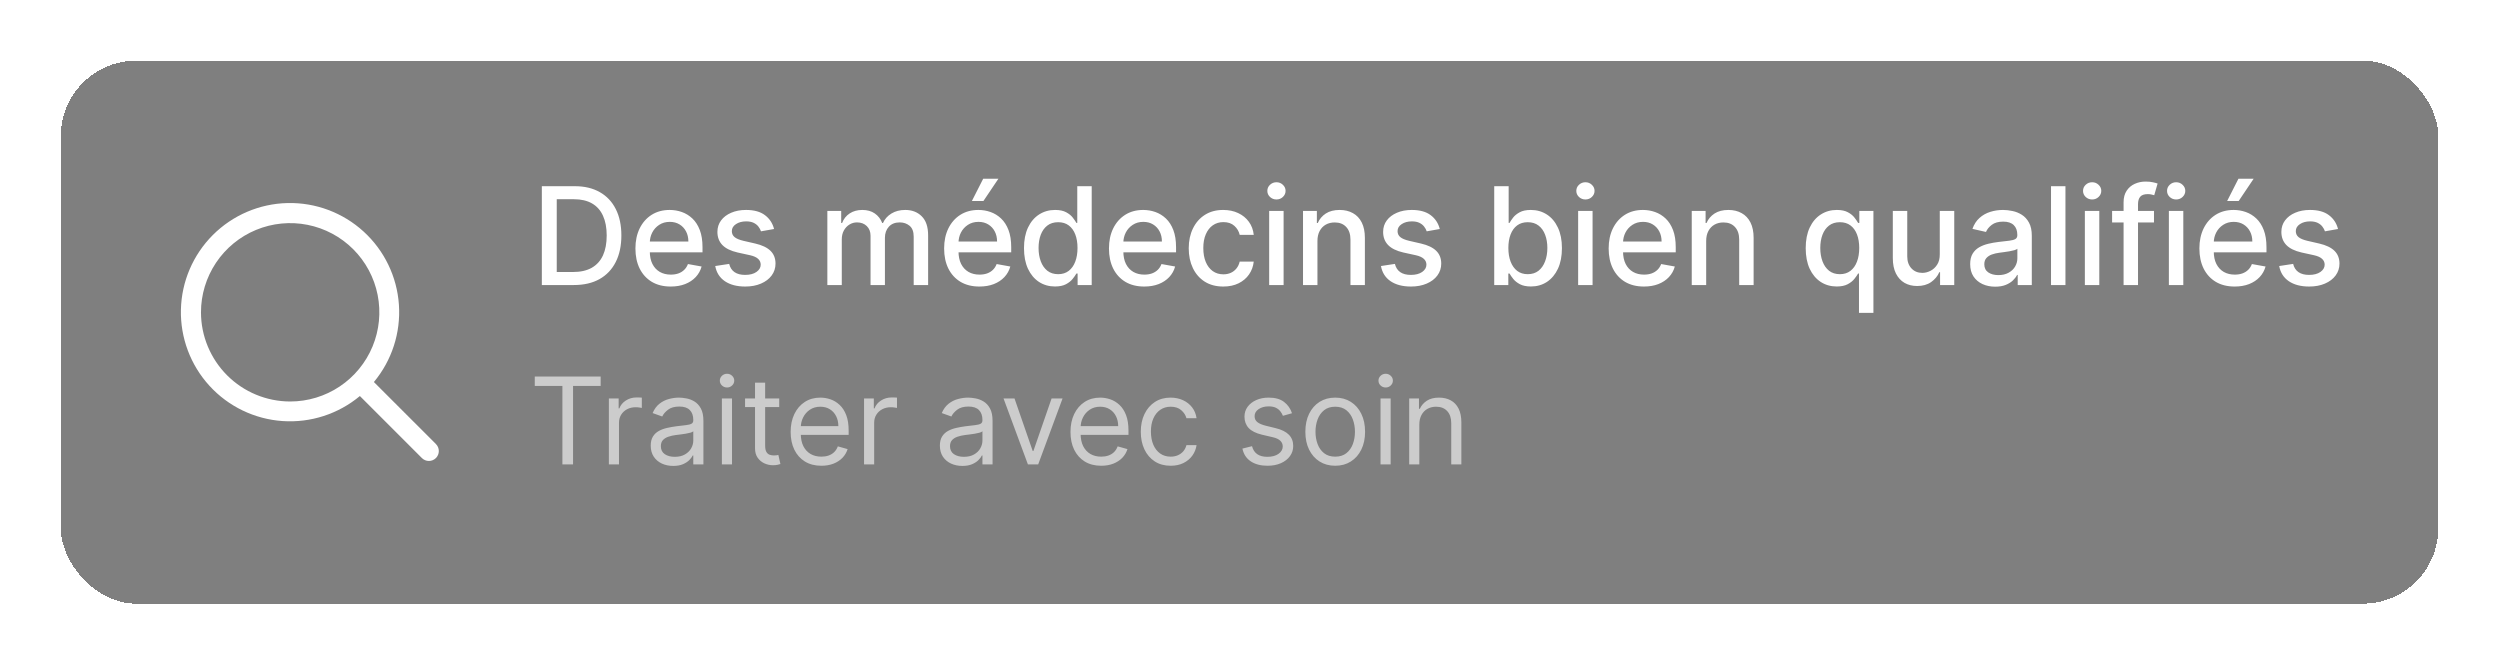 <svg width="411" height="110" viewBox="0 0 411 110" fill="none" xmlns="http://www.w3.org/2000/svg">
<g filter="url(#filter0_bd_1_1202)">
<rect x="10" y="5" width="390.853" height="89.273" rx="12.413" fill="black" fill-opacity="0.5" shape-rendering="crispEdges"/>
<path d="M71.664 68.034L61.468 57.839C64.423 54.291 65.897 49.74 65.582 45.133C65.268 40.526 63.189 36.218 59.779 33.105C56.369 29.991 51.89 28.312 47.273 28.417C42.657 28.522 38.258 30.403 34.993 33.668C31.728 36.933 29.847 41.331 29.742 45.948C29.637 50.565 31.316 55.044 34.43 58.454C37.543 61.864 41.852 63.943 46.459 64.257C51.066 64.572 55.617 63.098 59.165 60.143L69.359 70.339C69.51 70.49 69.69 70.611 69.888 70.692C70.086 70.774 70.297 70.817 70.512 70.817C70.726 70.817 70.938 70.774 71.135 70.692C71.333 70.611 71.513 70.49 71.664 70.339C71.816 70.188 71.936 70.008 72.018 69.81C72.1 69.612 72.142 69.4 72.142 69.186C72.142 68.972 72.1 68.76 72.018 68.563C71.936 68.365 71.816 68.185 71.664 68.034ZM33.041 46.378C33.041 43.478 33.901 40.644 35.512 38.232C37.123 35.821 39.413 33.942 42.092 32.832C44.772 31.722 47.72 31.432 50.564 31.998C53.408 32.563 56.021 33.96 58.071 36.01C60.122 38.061 61.518 40.674 62.084 43.518C62.65 46.362 62.359 49.31 61.25 51.989C60.14 54.669 58.261 56.959 55.849 58.57C53.438 60.181 50.603 61.041 47.703 61.041C43.816 61.036 40.089 59.49 37.34 56.741C34.592 53.993 33.045 50.266 33.041 46.378Z" fill="white"/>
<path d="M94.338 41.895H89.078V25.646H94.505C96.097 25.646 97.464 25.972 98.606 26.622C99.749 27.267 100.624 28.196 101.233 29.407C101.846 30.613 102.153 32.06 102.153 33.747C102.153 35.44 101.844 36.894 101.225 38.111C100.611 39.328 99.723 40.264 98.559 40.92C97.395 41.57 95.988 41.895 94.338 41.895ZM91.529 39.753H94.203C95.441 39.753 96.47 39.52 97.29 39.055C98.109 38.584 98.723 37.905 99.13 37.016C99.537 36.122 99.741 35.032 99.741 33.747C99.741 32.472 99.537 31.391 99.13 30.502C98.728 29.613 98.128 28.939 97.329 28.479C96.53 28.019 95.539 27.788 94.354 27.788H91.529V39.753ZM110.264 42.142C109.063 42.142 108.029 41.885 107.162 41.372C106.299 40.853 105.633 40.126 105.162 39.19C104.697 38.248 104.464 37.146 104.464 35.881C104.464 34.633 104.697 33.533 105.162 32.581C105.633 31.629 106.289 30.886 107.13 30.351C107.976 29.817 108.965 29.55 110.097 29.55C110.785 29.55 111.451 29.664 112.097 29.891C112.742 30.119 113.321 30.476 113.834 30.962C114.347 31.449 114.752 32.081 115.048 32.858C115.344 33.631 115.492 34.57 115.492 35.675V36.516H105.805V34.739H113.168C113.168 34.115 113.041 33.562 112.787 33.081C112.533 32.594 112.176 32.211 111.716 31.93C111.261 31.65 110.727 31.51 110.113 31.51C109.447 31.51 108.865 31.674 108.368 32.002C107.876 32.324 107.495 32.747 107.225 33.271C106.961 33.789 106.828 34.353 106.828 34.961V36.349C106.828 37.164 106.971 37.857 107.257 38.428C107.548 38.999 107.952 39.436 108.471 39.737C108.989 40.034 109.595 40.182 110.288 40.182C110.737 40.182 111.147 40.118 111.517 39.991C111.888 39.859 112.208 39.663 112.477 39.404C112.747 39.145 112.954 38.825 113.096 38.444L115.342 38.849C115.162 39.51 114.839 40.089 114.374 40.586C113.914 41.078 113.334 41.462 112.636 41.737C111.943 42.007 111.152 42.142 110.264 42.142ZM127.257 32.684L125.107 33.065C125.017 32.79 124.874 32.528 124.678 32.279C124.488 32.031 124.229 31.827 123.901 31.668C123.573 31.51 123.163 31.43 122.671 31.43C121.999 31.43 121.438 31.581 120.989 31.883C120.539 32.179 120.314 32.562 120.314 33.033C120.314 33.44 120.465 33.768 120.767 34.017C121.068 34.266 121.555 34.469 122.227 34.628L124.163 35.072C125.284 35.331 126.12 35.731 126.67 36.27C127.22 36.81 127.495 37.511 127.495 38.373C127.495 39.103 127.283 39.753 126.86 40.325C126.442 40.891 125.858 41.335 125.107 41.657C124.361 41.98 123.496 42.142 122.512 42.142C121.148 42.142 120.034 41.85 119.172 41.269C118.31 40.682 117.781 39.849 117.585 38.769L119.878 38.42C120.021 39.018 120.314 39.47 120.759 39.777C121.203 40.079 121.782 40.229 122.496 40.229C123.274 40.229 123.895 40.068 124.361 39.745C124.826 39.417 125.059 39.018 125.059 38.547C125.059 38.166 124.916 37.846 124.631 37.587C124.35 37.328 123.919 37.132 123.337 37L121.275 36.548C120.137 36.289 119.296 35.876 118.751 35.31C118.212 34.744 117.942 34.027 117.942 33.16C117.942 32.441 118.143 31.811 118.545 31.272C118.947 30.732 119.503 30.312 120.211 30.01C120.92 29.703 121.732 29.55 122.647 29.55C123.964 29.55 125.001 29.836 125.757 30.407C126.514 30.973 127.014 31.732 127.257 32.684ZM136.016 41.895V29.709H138.293V31.692H138.444C138.698 31.02 139.113 30.497 139.69 30.121C140.266 29.74 140.957 29.55 141.761 29.55C142.575 29.55 143.257 29.74 143.808 30.121C144.363 30.502 144.773 31.026 145.037 31.692H145.164C145.455 31.041 145.918 30.523 146.553 30.137C147.188 29.746 147.944 29.55 148.822 29.55C149.927 29.55 150.829 29.896 151.528 30.589C152.231 31.282 152.583 32.327 152.583 33.723V41.895H150.21V33.946C150.21 33.12 149.986 32.523 149.536 32.152C149.086 31.782 148.55 31.597 147.925 31.597C147.153 31.597 146.553 31.835 146.124 32.311C145.696 32.782 145.482 33.387 145.482 34.128V41.895H143.117V33.795C143.117 33.133 142.911 32.602 142.498 32.2C142.086 31.798 141.549 31.597 140.888 31.597C140.438 31.597 140.023 31.716 139.642 31.954C139.267 32.187 138.962 32.512 138.73 32.93C138.502 33.348 138.389 33.832 138.389 34.382V41.895H136.016ZM161.015 42.142C159.814 42.142 158.78 41.885 157.913 41.372C157.05 40.853 156.384 40.126 155.913 39.19C155.448 38.248 155.215 37.146 155.215 35.881C155.215 34.633 155.448 33.533 155.913 32.581C156.384 31.629 157.04 30.886 157.881 30.351C158.727 29.817 159.716 29.55 160.848 29.55C161.536 29.55 162.202 29.664 162.848 29.891C163.493 30.119 164.072 30.476 164.585 30.962C165.098 31.449 165.503 32.081 165.799 32.858C166.095 33.631 166.243 34.57 166.243 35.675V36.516H156.556V34.739H163.919C163.919 34.115 163.792 33.562 163.538 33.081C163.284 32.594 162.927 32.211 162.467 31.93C162.012 31.65 161.478 31.51 160.864 31.51C160.198 31.51 159.616 31.674 159.119 32.002C158.627 32.324 158.246 32.747 157.976 33.271C157.712 33.789 157.579 34.353 157.579 34.961V36.349C157.579 37.164 157.722 37.857 158.008 38.428C158.299 38.999 158.703 39.436 159.222 39.737C159.74 40.034 160.346 40.182 161.039 40.182C161.488 40.182 161.898 40.118 162.268 39.991C162.639 39.859 162.959 39.663 163.228 39.404C163.498 39.145 163.705 38.825 163.847 38.444L166.093 38.849C165.913 39.51 165.59 40.089 165.125 40.586C164.665 41.078 164.085 41.462 163.387 41.737C162.694 42.007 161.903 42.142 161.015 42.142ZM159.777 28.082L161.634 24.424H164.133L161.673 28.082H159.777ZM173.438 42.133C172.454 42.133 171.576 41.882 170.804 41.38C170.037 40.872 169.434 40.15 168.995 39.214C168.561 38.272 168.344 37.143 168.344 35.826C168.344 34.509 168.564 33.382 169.003 32.446C169.447 31.51 170.055 30.793 170.827 30.296C171.6 29.799 172.475 29.55 173.454 29.55C174.21 29.55 174.818 29.677 175.279 29.931C175.744 30.179 176.104 30.47 176.358 30.803C176.617 31.137 176.818 31.43 176.961 31.684H177.103V25.646H179.476V41.895H177.159V39.999H176.961C176.818 40.258 176.611 40.555 176.342 40.888C176.077 41.221 175.712 41.512 175.247 41.761C174.781 42.009 174.178 42.133 173.438 42.133ZM173.961 40.11C174.644 40.11 175.22 39.931 175.691 39.571C176.167 39.206 176.527 38.701 176.77 38.055C177.019 37.41 177.143 36.659 177.143 35.802C177.143 34.956 177.021 34.215 176.778 33.581C176.535 32.946 176.178 32.451 175.707 32.097C175.236 31.742 174.654 31.565 173.961 31.565C173.247 31.565 172.652 31.75 172.176 32.121C171.7 32.491 171.341 32.996 171.097 33.636C170.859 34.276 170.74 34.998 170.74 35.802C170.74 36.617 170.862 37.349 171.105 38C171.348 38.65 171.708 39.166 172.184 39.547C172.666 39.922 173.258 40.11 173.961 40.11ZM188.114 42.142C186.913 42.142 185.879 41.885 185.012 41.372C184.15 40.853 183.483 40.126 183.012 39.19C182.547 38.248 182.314 37.146 182.314 35.881C182.314 34.633 182.547 33.533 183.012 32.581C183.483 31.629 184.139 30.886 184.98 30.351C185.826 29.817 186.815 29.55 187.947 29.55C188.635 29.55 189.302 29.664 189.947 29.891C190.592 30.119 191.171 30.476 191.684 30.962C192.197 31.449 192.602 32.081 192.898 32.858C193.195 33.631 193.343 34.57 193.343 35.675V36.516H183.655V34.739H191.018C191.018 34.115 190.891 33.562 190.637 33.081C190.383 32.594 190.026 32.211 189.566 31.93C189.111 31.65 188.577 31.51 187.963 31.51C187.297 31.51 186.715 31.674 186.218 32.002C185.726 32.324 185.345 32.747 185.075 33.271C184.811 33.789 184.679 34.353 184.679 34.961V36.349C184.679 37.164 184.821 37.857 185.107 38.428C185.398 38.999 185.803 39.436 186.321 39.737C186.839 40.034 187.445 40.182 188.138 40.182C188.587 40.182 188.997 40.118 189.368 39.991C189.738 39.859 190.058 39.663 190.328 39.404C190.597 39.145 190.804 38.825 190.947 38.444L193.192 38.849C193.012 39.51 192.689 40.089 192.224 40.586C191.764 41.078 191.185 41.462 190.486 41.737C189.793 42.007 189.003 42.142 188.114 42.142ZM201.108 42.142C199.929 42.142 198.913 41.874 198.062 41.34C197.215 40.801 196.565 40.057 196.11 39.111C195.655 38.164 195.427 37.08 195.427 35.858C195.427 34.62 195.66 33.528 196.126 32.581C196.591 31.629 197.247 30.886 198.093 30.351C198.94 29.817 199.937 29.55 201.084 29.55C202.01 29.55 202.835 29.722 203.56 30.066C204.285 30.404 204.869 30.88 205.313 31.494C205.763 32.107 206.03 32.824 206.115 33.644H203.806C203.679 33.073 203.388 32.581 202.933 32.168C202.484 31.756 201.881 31.549 201.124 31.549C200.463 31.549 199.884 31.724 199.387 32.073C198.895 32.417 198.511 32.909 198.236 33.549C197.961 34.184 197.823 34.935 197.823 35.802C197.823 36.691 197.958 37.458 198.228 38.103C198.498 38.748 198.879 39.248 199.371 39.602C199.868 39.957 200.452 40.134 201.124 40.134C201.574 40.134 201.981 40.052 202.346 39.888C202.716 39.719 203.026 39.478 203.274 39.166C203.528 38.854 203.705 38.478 203.806 38.039H206.115C206.03 38.828 205.774 39.531 205.345 40.15C204.917 40.769 204.343 41.255 203.623 41.61C202.909 41.964 202.071 42.142 201.108 42.142ZM208.652 41.895V29.709H211.024V41.895H208.652ZM209.85 27.828C209.437 27.828 209.083 27.691 208.787 27.416C208.496 27.135 208.35 26.802 208.35 26.416C208.35 26.024 208.496 25.691 208.787 25.416C209.083 25.136 209.437 24.996 209.85 24.996C210.262 24.996 210.614 25.136 210.905 25.416C211.201 25.691 211.349 26.024 211.349 26.416C211.349 26.802 211.201 27.135 210.905 27.416C210.614 27.691 210.262 27.828 209.85 27.828ZM216.588 34.66V41.895H214.216V29.709H216.493V31.692H216.643C216.924 31.047 217.363 30.529 217.96 30.137C218.563 29.746 219.322 29.55 220.238 29.55C221.068 29.55 221.795 29.724 222.419 30.074C223.044 30.417 223.528 30.93 223.871 31.613C224.215 32.295 224.387 33.139 224.387 34.144V41.895H222.015V34.429C222.015 33.546 221.785 32.856 221.325 32.359C220.864 31.856 220.232 31.605 219.428 31.605C218.878 31.605 218.389 31.724 217.96 31.962C217.537 32.2 217.201 32.549 216.953 33.009C216.709 33.464 216.588 34.014 216.588 34.66ZM236.701 32.684L234.551 33.065C234.461 32.79 234.318 32.528 234.122 32.279C233.932 32.031 233.673 31.827 233.345 31.668C233.017 31.51 232.607 31.43 232.115 31.43C231.443 31.43 230.883 31.581 230.433 31.883C229.983 32.179 229.759 32.562 229.759 33.033C229.759 33.44 229.909 33.768 230.211 34.017C230.512 34.266 230.999 34.469 231.671 34.628L233.607 35.072C234.728 35.331 235.564 35.731 236.114 36.27C236.664 36.81 236.939 37.511 236.939 38.373C236.939 39.103 236.727 39.753 236.304 40.325C235.886 40.891 235.302 41.335 234.551 41.657C233.805 41.98 232.94 42.142 231.956 42.142C230.592 42.142 229.478 41.85 228.616 41.269C227.754 40.682 227.225 39.849 227.029 38.769L229.322 38.42C229.465 39.018 229.759 39.47 230.203 39.777C230.647 40.079 231.226 40.229 231.94 40.229C232.718 40.229 233.34 40.068 233.805 39.745C234.27 39.417 234.503 39.018 234.503 38.547C234.503 38.166 234.36 37.846 234.075 37.587C233.794 37.328 233.363 37.132 232.781 37L230.719 36.548C229.581 36.289 228.74 35.876 228.196 35.31C227.656 34.744 227.386 34.027 227.386 33.16C227.386 32.441 227.587 31.811 227.989 31.272C228.391 30.732 228.947 30.312 229.655 30.01C230.364 29.703 231.176 29.55 232.091 29.55C233.408 29.55 234.445 29.836 235.201 30.407C235.958 30.973 236.458 31.732 236.701 32.684ZM245.651 41.895V25.646H248.023V31.684H248.166C248.303 31.43 248.502 31.137 248.761 30.803C249.02 30.47 249.38 30.179 249.84 29.931C250.3 29.677 250.908 29.55 251.665 29.55C252.649 29.55 253.527 29.799 254.299 30.296C255.071 30.793 255.677 31.51 256.116 32.446C256.56 33.382 256.782 34.509 256.782 35.826C256.782 37.143 256.563 38.272 256.124 39.214C255.685 40.15 255.082 40.872 254.315 41.38C253.548 41.882 252.672 42.133 251.689 42.133C250.948 42.133 250.342 42.009 249.872 41.761C249.406 41.512 249.041 41.221 248.777 40.888C248.512 40.555 248.309 40.258 248.166 39.999H247.968V41.895H245.651ZM247.975 35.802C247.975 36.659 248.1 37.41 248.348 38.055C248.597 38.701 248.957 39.206 249.427 39.571C249.898 39.931 250.475 40.11 251.157 40.11C251.866 40.11 252.458 39.922 252.934 39.547C253.41 39.166 253.77 38.65 254.013 38C254.262 37.349 254.386 36.617 254.386 35.802C254.386 34.998 254.265 34.276 254.021 33.636C253.783 32.996 253.424 32.491 252.942 32.121C252.466 31.75 251.871 31.565 251.157 31.565C250.469 31.565 249.888 31.742 249.412 32.097C248.941 32.451 248.584 32.946 248.34 33.581C248.097 34.215 247.975 34.956 247.975 35.802ZM259.446 41.895V29.709H261.819V41.895H259.446ZM260.644 27.828C260.232 27.828 259.877 27.691 259.581 27.416C259.29 27.135 259.145 26.802 259.145 26.416C259.145 26.024 259.29 25.691 259.581 25.416C259.877 25.136 260.232 24.996 260.644 24.996C261.057 24.996 261.409 25.136 261.7 25.416C261.996 25.691 262.144 26.024 262.144 26.416C262.144 26.802 261.996 27.135 261.7 27.416C261.409 27.691 261.057 27.828 260.644 27.828ZM270.263 42.142C269.062 42.142 268.028 41.885 267.16 41.372C266.298 40.853 265.632 40.126 265.161 39.19C264.695 38.248 264.463 37.146 264.463 35.881C264.463 34.633 264.695 33.533 265.161 32.581C265.632 31.629 266.288 30.886 267.129 30.351C267.975 29.817 268.964 29.55 270.096 29.55C270.784 29.55 271.45 29.664 272.095 29.891C272.741 30.119 273.32 30.476 273.833 30.962C274.346 31.449 274.751 32.081 275.047 32.858C275.343 33.631 275.491 34.57 275.491 35.675V36.516H265.804V34.739H273.166C273.166 34.115 273.04 33.562 272.786 33.081C272.532 32.594 272.175 32.211 271.715 31.93C271.26 31.65 270.725 31.51 270.112 31.51C269.445 31.51 268.864 31.674 268.366 32.002C267.874 32.324 267.494 32.747 267.224 33.271C266.959 33.789 266.827 34.353 266.827 34.961V36.349C266.827 37.164 266.97 37.857 267.256 38.428C267.546 38.999 267.951 39.436 268.469 39.737C268.988 40.034 269.593 40.182 270.286 40.182C270.736 40.182 271.146 40.118 271.516 39.991C271.886 39.859 272.206 39.663 272.476 39.404C272.746 39.145 272.952 38.825 273.095 38.444L275.34 38.849C275.161 39.51 274.838 40.089 274.372 40.586C273.912 41.078 273.333 41.462 272.635 41.737C271.942 42.007 271.151 42.142 270.263 42.142ZM280.496 34.66V41.895H278.123V29.709H280.4V31.692H280.551C280.832 31.047 281.271 30.529 281.868 30.137C282.471 29.746 283.23 29.55 284.145 29.55C284.976 29.55 285.703 29.724 286.327 30.074C286.951 30.417 287.435 30.93 287.779 31.613C288.123 32.295 288.295 33.139 288.295 34.144V41.895H285.923V34.429C285.923 33.546 285.693 32.856 285.232 32.359C284.772 31.856 284.14 31.605 283.336 31.605C282.786 31.605 282.297 31.724 281.868 31.962C281.445 32.2 281.109 32.549 280.861 33.009C280.617 33.464 280.496 34.014 280.496 34.66ZM305.617 46.466V39.999H305.474C305.332 40.258 305.125 40.555 304.856 40.888C304.591 41.221 304.226 41.512 303.761 41.761C303.295 42.009 302.692 42.133 301.952 42.133C300.968 42.133 300.09 41.882 299.318 41.38C298.551 40.872 297.948 40.15 297.509 39.214C297.075 38.272 296.858 37.143 296.858 35.826C296.858 34.509 297.077 33.382 297.517 32.446C297.961 31.51 298.569 30.793 299.341 30.296C300.114 29.799 300.989 29.55 301.968 29.55C302.724 29.55 303.332 29.677 303.792 29.931C304.258 30.179 304.618 30.47 304.871 30.803C305.131 31.137 305.332 31.43 305.474 31.684H305.673V29.709H307.99V46.466H305.617ZM302.475 40.11C303.158 40.11 303.734 39.931 304.205 39.571C304.681 39.206 305.041 38.701 305.284 38.055C305.533 37.41 305.657 36.659 305.657 35.802C305.657 34.956 305.535 34.215 305.292 33.581C305.049 32.946 304.692 32.451 304.221 32.097C303.75 31.742 303.168 31.565 302.475 31.565C301.761 31.565 301.166 31.75 300.69 32.121C300.214 32.491 299.854 32.996 299.611 33.636C299.373 34.276 299.254 34.998 299.254 35.802C299.254 36.617 299.376 37.349 299.619 38C299.862 38.65 300.222 39.166 300.698 39.547C301.179 39.922 301.772 40.11 302.475 40.11ZM318.899 36.841V29.709H321.279V41.895H318.947V39.785H318.82C318.539 40.436 318.09 40.978 317.471 41.411C316.857 41.84 316.093 42.054 315.178 42.054C314.395 42.054 313.702 41.882 313.099 41.538C312.502 41.189 312.031 40.674 311.687 39.991C311.348 39.309 311.179 38.465 311.179 37.46V29.709H313.551V37.175C313.551 38.005 313.782 38.666 314.242 39.158C314.702 39.65 315.3 39.896 316.035 39.896C316.479 39.896 316.921 39.785 317.36 39.563C317.804 39.341 318.172 39.005 318.463 38.555C318.759 38.106 318.904 37.534 318.899 36.841ZM328.014 42.165C327.241 42.165 326.543 42.023 325.919 41.737C325.295 41.446 324.8 41.025 324.435 40.475C324.076 39.925 323.896 39.251 323.896 38.452C323.896 37.764 324.028 37.199 324.292 36.754C324.557 36.31 324.914 35.958 325.363 35.699C325.813 35.44 326.316 35.244 326.871 35.112C327.426 34.98 327.992 34.879 328.569 34.81C329.299 34.726 329.891 34.657 330.346 34.604C330.801 34.546 331.132 34.453 331.338 34.326C331.544 34.199 331.647 33.993 331.647 33.707V33.652C331.647 32.959 331.452 32.422 331.06 32.041C330.674 31.66 330.098 31.47 329.331 31.47C328.532 31.47 327.902 31.647 327.442 32.002C326.987 32.351 326.673 32.739 326.498 33.168L324.269 32.66C324.533 31.92 324.919 31.322 325.427 30.867C325.94 30.407 326.53 30.074 327.196 29.867C327.863 29.656 328.564 29.55 329.299 29.55C329.785 29.55 330.301 29.608 330.846 29.724C331.396 29.836 331.909 30.042 332.385 30.343C332.867 30.645 333.261 31.076 333.567 31.637C333.874 32.192 334.028 32.914 334.028 33.803V41.895H331.711V40.229H331.616C331.462 40.536 331.232 40.838 330.925 41.134C330.619 41.43 330.225 41.676 329.743 41.872C329.262 42.067 328.685 42.165 328.014 42.165ZM328.529 40.261C329.185 40.261 329.746 40.132 330.211 39.872C330.682 39.613 331.039 39.275 331.282 38.857C331.531 38.434 331.655 37.981 331.655 37.5V35.929C331.571 36.014 331.407 36.093 331.163 36.167C330.925 36.236 330.653 36.297 330.346 36.349C330.039 36.397 329.741 36.442 329.45 36.484C329.159 36.521 328.915 36.553 328.72 36.58C328.259 36.638 327.839 36.736 327.458 36.873C327.083 37.011 326.781 37.209 326.554 37.468C326.331 37.722 326.22 38.061 326.22 38.484C326.22 39.071 326.437 39.515 326.871 39.817C327.305 40.113 327.857 40.261 328.529 40.261ZM339.56 25.646V41.895H337.187V25.646H339.56ZM342.751 41.895V29.709H345.124V41.895H342.751ZM343.949 27.828C343.537 27.828 343.182 27.691 342.886 27.416C342.595 27.135 342.45 26.802 342.45 26.416C342.45 26.024 342.595 25.691 342.886 25.416C343.182 25.136 343.537 24.996 343.949 24.996C344.362 24.996 344.714 25.136 345.005 25.416C345.301 25.691 345.449 26.024 345.449 26.416C345.449 26.802 345.301 27.135 345.005 27.416C344.714 27.691 344.362 27.828 343.949 27.828ZM354.115 29.709V31.613H347.228V29.709H354.115ZM349.116 41.895V28.296C349.116 27.535 349.283 26.902 349.616 26.4C349.95 25.892 350.391 25.514 350.941 25.265C351.491 25.012 352.089 24.885 352.734 24.885C353.21 24.885 353.618 24.924 353.956 25.004C354.295 25.078 354.546 25.146 354.71 25.21L354.155 27.13C354.044 27.098 353.901 27.061 353.726 27.019C353.552 26.971 353.34 26.948 353.091 26.948C352.515 26.948 352.102 27.09 351.854 27.376C351.61 27.662 351.489 28.074 351.489 28.614V41.895H349.116ZM356.563 41.895V29.709H358.935V41.895H356.563ZM357.761 27.828C357.348 27.828 356.994 27.691 356.698 27.416C356.407 27.135 356.261 26.802 356.261 26.416C356.261 26.024 356.407 25.691 356.698 25.416C356.994 25.136 357.348 24.996 357.761 24.996C358.173 24.996 358.525 25.136 358.816 25.416C359.112 25.691 359.26 26.024 359.26 26.416C359.26 26.802 359.112 27.135 358.816 27.416C358.525 27.691 358.173 27.828 357.761 27.828ZM367.379 42.142C366.178 42.142 365.144 41.885 364.277 41.372C363.414 40.853 362.748 40.126 362.277 39.19C361.812 38.248 361.579 37.146 361.579 35.881C361.579 34.633 361.812 33.533 362.277 32.581C362.748 31.629 363.404 30.886 364.245 30.351C365.091 29.817 366.08 29.55 367.212 29.55C367.9 29.55 368.566 29.664 369.212 29.891C369.857 30.119 370.436 30.476 370.949 30.962C371.462 31.449 371.867 32.081 372.163 32.858C372.459 33.631 372.608 34.57 372.608 35.675V36.516H362.92V34.739H370.283C370.283 34.115 370.156 33.562 369.902 33.081C369.648 32.594 369.291 32.211 368.831 31.93C368.376 31.65 367.842 31.51 367.228 31.51C366.562 31.51 365.98 31.674 365.483 32.002C364.991 32.324 364.61 32.747 364.34 33.271C364.076 33.789 363.943 34.353 363.943 34.961V36.349C363.943 37.164 364.086 37.857 364.372 38.428C364.663 38.999 365.067 39.436 365.586 39.737C366.104 40.034 366.71 40.182 367.403 40.182C367.852 40.182 368.262 40.118 368.633 39.991C369.003 39.859 369.323 39.663 369.593 39.404C369.862 39.145 370.069 38.825 370.211 38.444L372.457 38.849C372.277 39.51 371.954 40.089 371.489 40.586C371.029 41.078 370.449 41.462 369.751 41.737C369.058 42.007 368.268 42.142 367.379 42.142ZM366.141 28.082L367.998 24.424H370.497L368.037 28.082H366.141ZM384.372 32.684L382.222 33.065C382.132 32.79 381.989 32.528 381.793 32.279C381.603 32.031 381.344 31.827 381.016 31.668C380.688 31.51 380.278 31.43 379.786 31.43C379.114 31.43 378.554 31.581 378.104 31.883C377.654 32.179 377.43 32.562 377.43 33.033C377.43 33.44 377.58 33.768 377.882 34.017C378.183 34.266 378.67 34.469 379.342 34.628L381.278 35.072C382.399 35.331 383.235 35.731 383.785 36.27C384.335 36.81 384.61 37.511 384.61 38.373C384.61 39.103 384.398 39.753 383.975 40.325C383.557 40.891 382.973 41.335 382.222 41.657C381.476 41.98 380.611 42.142 379.627 42.142C378.263 42.142 377.149 41.85 376.287 41.269C375.425 40.682 374.896 39.849 374.7 38.769L376.993 38.42C377.136 39.018 377.43 39.47 377.874 39.777C378.318 40.079 378.897 40.229 379.611 40.229C380.389 40.229 381.011 40.068 381.476 39.745C381.941 39.417 382.174 39.018 382.174 38.547C382.174 38.166 382.031 37.846 381.746 37.587C381.465 37.328 381.034 37.132 380.452 37L378.39 36.548C377.252 36.289 376.411 35.876 375.867 35.31C375.327 34.744 375.057 34.027 375.057 33.16C375.057 32.441 375.258 31.811 375.66 31.272C376.062 30.732 376.618 30.312 377.326 30.01C378.035 29.703 378.847 29.55 379.762 29.55C381.079 29.55 382.116 29.836 382.872 30.407C383.629 30.973 384.129 31.732 384.372 32.684Z" fill="white"/>
<path d="M87.917 58.486V56.934H98.75V58.486H94.208V71.378H92.459V58.486H87.917ZM100.099 71.378V60.545H101.707V62.181H101.82C102.017 61.645 102.374 61.21 102.892 60.877C103.409 60.543 103.992 60.376 104.641 60.376C104.763 60.376 104.916 60.378 105.099 60.383C105.282 60.388 105.421 60.395 105.515 60.404V62.097C105.459 62.083 105.329 62.061 105.127 62.033C104.93 62 104.721 61.984 104.5 61.984C103.973 61.984 103.503 62.094 103.089 62.315C102.68 62.532 102.356 62.833 102.116 63.218C101.881 63.599 101.763 64.034 101.763 64.523V71.378H100.099ZM110.676 71.632C109.989 71.632 109.366 71.502 108.807 71.244C108.247 70.981 107.803 70.602 107.474 70.109C107.145 69.61 106.98 69.008 106.98 68.303C106.98 67.682 107.103 67.179 107.347 66.794C107.592 66.403 107.918 66.098 108.327 65.877C108.736 65.656 109.188 65.491 109.682 65.383C110.18 65.27 110.681 65.181 111.184 65.115C111.842 65.031 112.376 64.967 112.785 64.925C113.198 64.878 113.499 64.8 113.687 64.692C113.88 64.584 113.977 64.396 113.977 64.128V64.071C113.977 63.376 113.786 62.835 113.405 62.449C113.029 62.064 112.458 61.871 111.691 61.871C110.897 61.871 110.274 62.045 109.823 62.393C109.371 62.741 109.054 63.112 108.87 63.507L107.291 62.943C107.573 62.285 107.949 61.772 108.419 61.406C108.894 61.034 109.411 60.776 109.971 60.63C110.535 60.479 111.09 60.404 111.635 60.404C111.983 60.404 112.383 60.446 112.834 60.531C113.29 60.611 113.73 60.778 114.153 61.032C114.581 61.286 114.936 61.669 115.218 62.181C115.5 62.694 115.641 63.38 115.641 64.241V71.378H113.977V69.911H113.892C113.779 70.146 113.591 70.398 113.328 70.666C113.064 70.934 112.714 71.162 112.277 71.35C111.84 71.538 111.306 71.632 110.676 71.632ZM110.93 70.137C111.588 70.137 112.143 70.007 112.594 69.749C113.05 69.49 113.394 69.156 113.624 68.747C113.859 68.338 113.977 67.908 113.977 67.457V65.933C113.906 66.018 113.751 66.096 113.511 66.166C113.276 66.232 113.003 66.291 112.693 66.342C112.387 66.389 112.089 66.432 111.797 66.469C111.51 66.502 111.278 66.53 111.099 66.554C110.667 66.61 110.262 66.702 109.886 66.829C109.515 66.951 109.214 67.137 108.983 67.386C108.758 67.631 108.645 67.965 108.645 68.388C108.645 68.966 108.859 69.403 109.287 69.699C109.719 69.991 110.267 70.137 110.93 70.137ZM118.679 71.378V60.545H120.343V71.378H118.679ZM119.525 58.74C119.201 58.74 118.921 58.629 118.686 58.408C118.456 58.187 118.34 57.922 118.34 57.611C118.34 57.301 118.456 57.035 118.686 56.814C118.921 56.593 119.201 56.483 119.525 56.483C119.85 56.483 120.127 56.593 120.357 56.814C120.592 57.035 120.71 57.301 120.71 57.611C120.71 57.922 120.592 58.187 120.357 58.408C120.127 58.629 119.85 58.74 119.525 58.74ZM128.103 60.545V61.956H122.489V60.545H128.103ZM124.125 57.95H125.79V68.275C125.79 68.745 125.858 69.098 125.994 69.333C126.135 69.563 126.314 69.718 126.53 69.798C126.751 69.873 126.984 69.911 127.228 69.911C127.412 69.911 127.562 69.902 127.68 69.883C127.797 69.859 127.891 69.841 127.962 69.826L128.3 71.322C128.188 71.364 128.03 71.406 127.828 71.448C127.626 71.496 127.369 71.519 127.059 71.519C126.589 71.519 126.128 71.418 125.677 71.216C125.23 71.013 124.859 70.706 124.563 70.292C124.271 69.878 124.125 69.356 124.125 68.726V57.95ZM135.032 71.604C133.988 71.604 133.088 71.373 132.331 70.912C131.579 70.447 130.998 69.798 130.589 68.966C130.185 68.129 129.982 67.156 129.982 66.046C129.982 64.936 130.185 63.959 130.589 63.112C130.998 62.261 131.567 61.598 132.296 61.123C133.029 60.644 133.885 60.404 134.863 60.404C135.427 60.404 135.984 60.498 136.534 60.686C137.084 60.874 137.585 61.18 138.037 61.603C138.488 62.022 138.848 62.576 139.116 63.267C139.384 63.959 139.518 64.81 139.518 65.82V66.526H131.167V65.087H137.825C137.825 64.476 137.703 63.93 137.458 63.451C137.218 62.971 136.875 62.593 136.429 62.315C135.987 62.038 135.465 61.899 134.863 61.899C134.2 61.899 133.626 62.064 133.142 62.393C132.662 62.717 132.293 63.141 132.035 63.662C131.776 64.184 131.647 64.744 131.647 65.341V66.3C131.647 67.118 131.788 67.812 132.07 68.381C132.357 68.945 132.754 69.375 133.262 69.671C133.77 69.963 134.36 70.109 135.032 70.109C135.469 70.109 135.864 70.047 136.217 69.925C136.574 69.798 136.882 69.61 137.141 69.361C137.399 69.107 137.599 68.792 137.74 68.416L139.348 68.867C139.179 69.413 138.895 69.892 138.495 70.306C138.095 70.715 137.602 71.035 137.014 71.265C136.426 71.491 135.766 71.604 135.032 71.604ZM142.049 71.378V60.545H143.657V62.181H143.77C143.968 61.645 144.325 61.21 144.842 60.877C145.359 60.543 145.942 60.376 146.591 60.376C146.714 60.376 146.866 60.378 147.05 60.383C147.233 60.388 147.372 60.395 147.466 60.404V62.097C147.409 62.083 147.28 62.061 147.078 62.033C146.88 62 146.671 61.984 146.45 61.984C145.924 61.984 145.454 62.094 145.04 62.315C144.631 62.532 144.306 62.833 144.066 63.218C143.831 63.599 143.714 64.034 143.714 64.523V71.378H142.049ZM158.212 71.632C157.526 71.632 156.903 71.502 156.343 71.244C155.784 70.981 155.339 70.602 155.01 70.109C154.681 69.61 154.517 69.008 154.517 68.303C154.517 67.682 154.639 67.179 154.883 66.794C155.128 66.403 155.455 66.098 155.864 65.877C156.273 65.656 156.724 65.491 157.218 65.383C157.716 65.27 158.217 65.181 158.72 65.115C159.378 65.031 159.912 64.967 160.321 64.925C160.735 64.878 161.036 64.8 161.224 64.692C161.416 64.584 161.513 64.396 161.513 64.128V64.071C161.513 63.376 161.322 62.835 160.942 62.449C160.565 62.064 159.994 61.871 159.228 61.871C158.433 61.871 157.81 62.045 157.359 62.393C156.908 62.741 156.59 63.112 156.407 63.507L154.827 62.943C155.109 62.285 155.485 61.772 155.955 61.406C156.43 61.034 156.947 60.776 157.507 60.63C158.071 60.479 158.626 60.404 159.171 60.404C159.519 60.404 159.919 60.446 160.37 60.531C160.826 60.611 161.266 60.778 161.689 61.032C162.117 61.286 162.472 61.669 162.754 62.181C163.036 62.694 163.177 63.38 163.177 64.241V71.378H161.513V69.911H161.428C161.315 70.146 161.127 70.398 160.864 70.666C160.601 70.934 160.25 71.162 159.813 71.35C159.376 71.538 158.842 71.632 158.212 71.632ZM158.466 70.137C159.124 70.137 159.679 70.007 160.131 69.749C160.587 69.49 160.93 69.156 161.16 68.747C161.395 68.338 161.513 67.908 161.513 67.457V65.933C161.442 66.018 161.287 66.096 161.047 66.166C160.812 66.232 160.54 66.291 160.229 66.342C159.924 66.389 159.625 66.432 159.334 66.469C159.047 66.502 158.814 66.53 158.635 66.554C158.203 66.61 157.799 66.702 157.422 66.829C157.051 66.951 156.75 67.137 156.52 67.386C156.294 67.631 156.181 67.965 156.181 68.388C156.181 68.966 156.395 69.403 156.823 69.699C157.255 69.991 157.803 70.137 158.466 70.137ZM174.685 60.545L170.679 71.378H168.987L164.981 60.545H166.786L169.777 69.177H169.89L172.88 60.545H174.685ZM181.036 71.604C179.992 71.604 179.092 71.373 178.335 70.912C177.583 70.447 177.002 69.798 176.593 68.966C176.189 68.129 175.987 67.156 175.987 66.046C175.987 64.936 176.189 63.959 176.593 63.112C177.002 62.261 177.571 61.598 178.3 61.123C179.033 60.644 179.889 60.404 180.867 60.404C181.431 60.404 181.988 60.498 182.538 60.686C183.089 60.874 183.589 61.18 184.041 61.603C184.492 62.022 184.852 62.576 185.12 63.267C185.388 63.959 185.522 64.81 185.522 65.82V66.526H177.171V65.087H183.829C183.829 64.476 183.707 63.93 183.462 63.451C183.223 62.971 182.879 62.593 182.433 62.315C181.991 62.038 181.469 61.899 180.867 61.899C180.204 61.899 179.63 62.064 179.146 62.393C178.667 62.717 178.297 63.141 178.039 63.662C177.78 64.184 177.651 64.744 177.651 65.341V66.3C177.651 67.118 177.792 67.812 178.074 68.381C178.361 68.945 178.758 69.375 179.266 69.671C179.774 69.963 180.364 70.109 181.036 70.109C181.474 70.109 181.868 70.047 182.221 69.925C182.578 69.798 182.886 69.61 183.145 69.361C183.404 69.107 183.603 68.792 183.744 68.416L185.352 68.867C185.183 69.413 184.899 69.892 184.499 70.306C184.099 70.715 183.606 71.035 183.018 71.265C182.43 71.491 181.77 71.604 181.036 71.604ZM192.454 71.604C191.439 71.604 190.564 71.364 189.831 70.884C189.097 70.405 188.533 69.744 188.138 68.903C187.743 68.061 187.546 67.099 187.546 66.018C187.546 64.918 187.748 63.947 188.152 63.105C188.561 62.259 189.13 61.598 189.859 61.123C190.593 60.644 191.448 60.404 192.426 60.404C193.188 60.404 193.874 60.545 194.486 60.827C195.097 61.109 195.598 61.504 195.988 62.012C196.378 62.52 196.62 63.112 196.714 63.789H195.05C194.923 63.296 194.641 62.858 194.203 62.477C193.771 62.092 193.188 61.899 192.454 61.899C191.806 61.899 191.237 62.069 190.748 62.407C190.263 62.741 189.885 63.213 189.612 63.825C189.344 64.431 189.21 65.143 189.21 65.962C189.21 66.798 189.342 67.527 189.605 68.148C189.873 68.769 190.249 69.25 190.734 69.594C191.223 69.937 191.796 70.109 192.454 70.109C192.887 70.109 193.28 70.033 193.632 69.883C193.985 69.732 194.283 69.516 194.528 69.234C194.772 68.952 194.946 68.613 195.05 68.218H196.714C196.62 68.858 196.387 69.434 196.016 69.946C195.649 70.454 195.163 70.858 194.556 71.159C193.954 71.456 193.254 71.604 192.454 71.604ZM212.406 62.971L210.911 63.394C210.817 63.145 210.678 62.903 210.495 62.668C210.316 62.428 210.072 62.231 209.762 62.075C209.451 61.92 209.054 61.843 208.57 61.843C207.907 61.843 207.354 61.996 206.912 62.301C206.475 62.602 206.256 62.985 206.256 63.451C206.256 63.865 206.407 64.191 206.708 64.431C207.009 64.671 207.479 64.871 208.118 65.031L209.726 65.425C210.695 65.661 211.417 66.02 211.891 66.505C212.366 66.984 212.604 67.602 212.604 68.359C212.604 68.98 212.425 69.535 212.068 70.024C211.715 70.513 211.221 70.898 210.587 71.18C209.952 71.463 209.214 71.604 208.372 71.604C207.267 71.604 206.353 71.364 205.629 70.884C204.905 70.405 204.446 69.704 204.253 68.783L205.833 68.388C205.984 68.971 206.268 69.408 206.687 69.699C207.11 69.991 207.662 70.137 208.344 70.137C209.12 70.137 209.736 69.972 210.192 69.643C210.652 69.309 210.883 68.909 210.883 68.444C210.883 68.068 210.751 67.753 210.488 67.499C210.225 67.24 209.82 67.048 209.275 66.921L207.469 66.498C206.477 66.262 205.749 65.898 205.283 65.404C204.822 64.906 204.592 64.283 204.592 63.535C204.592 62.924 204.764 62.383 205.107 61.913C205.455 61.443 205.927 61.074 206.524 60.806C207.126 60.538 207.808 60.404 208.57 60.404C209.642 60.404 210.483 60.639 211.094 61.109C211.71 61.58 212.148 62.2 212.406 62.971ZM219.51 71.604C218.532 71.604 217.674 71.371 216.936 70.905C216.202 70.44 215.629 69.789 215.215 68.952C214.806 68.115 214.601 67.137 214.601 66.018C214.601 64.889 214.806 63.904 215.215 63.063C215.629 62.221 216.202 61.568 216.936 61.102C217.674 60.637 218.532 60.404 219.51 60.404C220.488 60.404 221.344 60.637 222.077 61.102C222.815 61.568 223.389 62.221 223.798 63.063C224.212 63.904 224.419 64.889 224.419 66.018C224.419 67.137 224.212 68.115 223.798 68.952C223.389 69.789 222.815 70.44 222.077 70.905C221.344 71.371 220.488 71.604 219.51 71.604ZM219.51 70.109C220.253 70.109 220.864 69.918 221.344 69.537C221.823 69.156 222.178 68.656 222.409 68.035C222.639 67.414 222.754 66.742 222.754 66.018C222.754 65.294 222.639 64.619 222.409 63.994C222.178 63.368 221.823 62.863 221.344 62.477C220.864 62.092 220.253 61.899 219.51 61.899C218.767 61.899 218.156 62.092 217.676 62.477C217.197 62.863 216.842 63.368 216.611 63.994C216.381 64.619 216.266 65.294 216.266 66.018C216.266 66.742 216.381 67.414 216.611 68.035C216.842 68.656 217.197 69.156 217.676 69.537C218.156 69.918 218.767 70.109 219.51 70.109ZM226.959 71.378V60.545H228.624V71.378H226.959ZM227.806 58.74C227.481 58.74 227.201 58.629 226.966 58.408C226.736 58.187 226.621 57.922 226.621 57.611C226.621 57.301 226.736 57.035 226.966 56.814C227.201 56.593 227.481 56.483 227.806 56.483C228.13 56.483 228.407 56.593 228.638 56.814C228.873 57.035 228.99 57.301 228.99 57.611C228.99 57.922 228.873 58.187 228.638 58.408C228.407 58.629 228.13 58.74 227.806 58.74ZM233.337 64.861V71.378H231.672V60.545H233.28V62.238H233.421C233.675 61.688 234.061 61.246 234.578 60.912C235.095 60.573 235.763 60.404 236.581 60.404C237.314 60.404 237.956 60.554 238.506 60.855C239.056 61.152 239.484 61.603 239.79 62.209C240.095 62.811 240.248 63.573 240.248 64.495V71.378H238.584V64.607C238.584 63.756 238.363 63.093 237.921 62.619C237.479 62.139 236.872 61.899 236.101 61.899C235.57 61.899 235.095 62.014 234.677 62.245C234.263 62.475 233.936 62.811 233.696 63.253C233.457 63.695 233.337 64.231 233.337 64.861Z" fill="white" fill-opacity="0.6"/>
</g>
<defs>
<filter id="filter0_bd_1_1202" x="-7.378" y="-12.378" width="425.608" height="124.028" filterUnits="userSpaceOnUse" color-interpolation-filters="sRGB">
<feFlood flood-opacity="0" result="BackgroundImageFix"/>
<feGaussianBlur in="BackgroundImageFix" stdDeviation="8.689"/>
<feComposite in2="SourceAlpha" operator="in" result="effect1_backgroundBlur_1_1202"/>
<feColorMatrix in="SourceAlpha" type="matrix" values="0 0 0 0 0 0 0 0 0 0 0 0 0 0 0 0 0 0 127 0" result="hardAlpha"/>
<feOffset dy="4.965"/>
<feGaussianBlur stdDeviation="4.965"/>
<feComposite in2="hardAlpha" operator="out"/>
<feColorMatrix type="matrix" values="0 0 0 0 0.329 0 0 0 0 0.725 0 0 0 0 0.929 0 0 0 0.1 0"/>
<feBlend mode="normal" in2="effect1_backgroundBlur_1_1202" result="effect2_dropShadow_1_1202"/>
<feBlend mode="normal" in="SourceGraphic" in2="effect2_dropShadow_1_1202" result="shape"/>
</filter>
</defs>
</svg>
